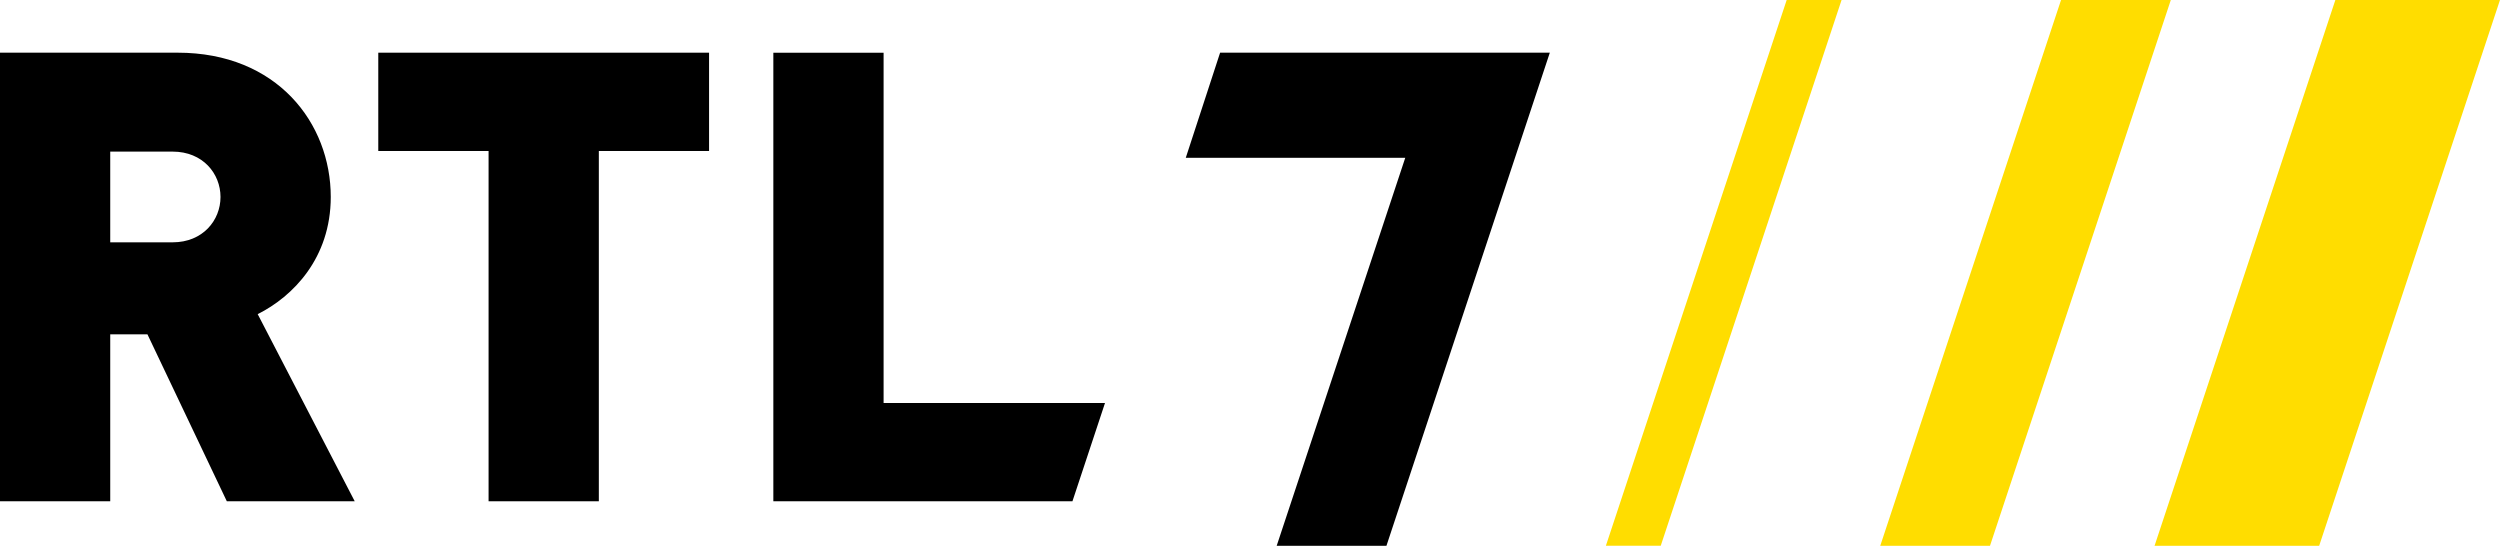 <?xml version="1.0" encoding="UTF-8" standalone="no"?>
<!-- Created with Inkscape (http://www.inkscape.org/) -->
<svg xmlns:rdf="http://www.w3.org/1999/02/22-rdf-syntax-ns#" xmlns="http://www.w3.org/2000/svg" height="130.99" width="600" version="1.1" xmlns:cc="http://creativecommons.org/ns#" xmlns:dc="http://purl.org/dc/elements/1.1/">
 <g fill-rule="nonzero" transform="translate(79.606,-322.083)">
  <path fill="#000" d="m-38.175,358.47-14.975,0,0,21.771,14.975,0c7.257,0,11.491-5.292,11.491-10.884,0-5.595-4.234-10.887-11.491-10.887m13.005,83.917-19.05-40.063-8.93,0,0,40.063-26.456,0,0-107.66,42.642,0c23.884,0,36.741,16.932,36.741,34.627,0,14.665-9.071,23.889-17.537,28.124l23.285,44.907h-30.695z"/>
  <path fill="#000" d="m64.114,358.32,0,84.068-26.461,0,0-84.068-26.471,0,0-23.592,79.388,0,0,23.592-26.456,0z"/>
  <path fill="#000" d="m185.59,418.81-53.134,0,0-84.078-26.461,0,0,107.66,71.784,0,7.811-23.579z"/>
  <path fill="#FD0" d="m520.39,322.08-39.509,0-43.393,130.99,39.506,0,43.396-130.99z"/>
  <path fill="#FD0" d="m441.39,322.08-26.345,0-43.391,130.99,26.338,0,43.398-130.99z"/>
  <path fill="#FD0" d="m362.37,322.08-13.171,0-43.393,130.98,13.166,0,43.398-130.98z"/>
  <path fill="#000" d="m226.8,453.07,26.34,0,39.209-118.34-79.131,0-8.239,25.224,52.675,0-30.854,93.111z"/>
 </g>
</svg>
